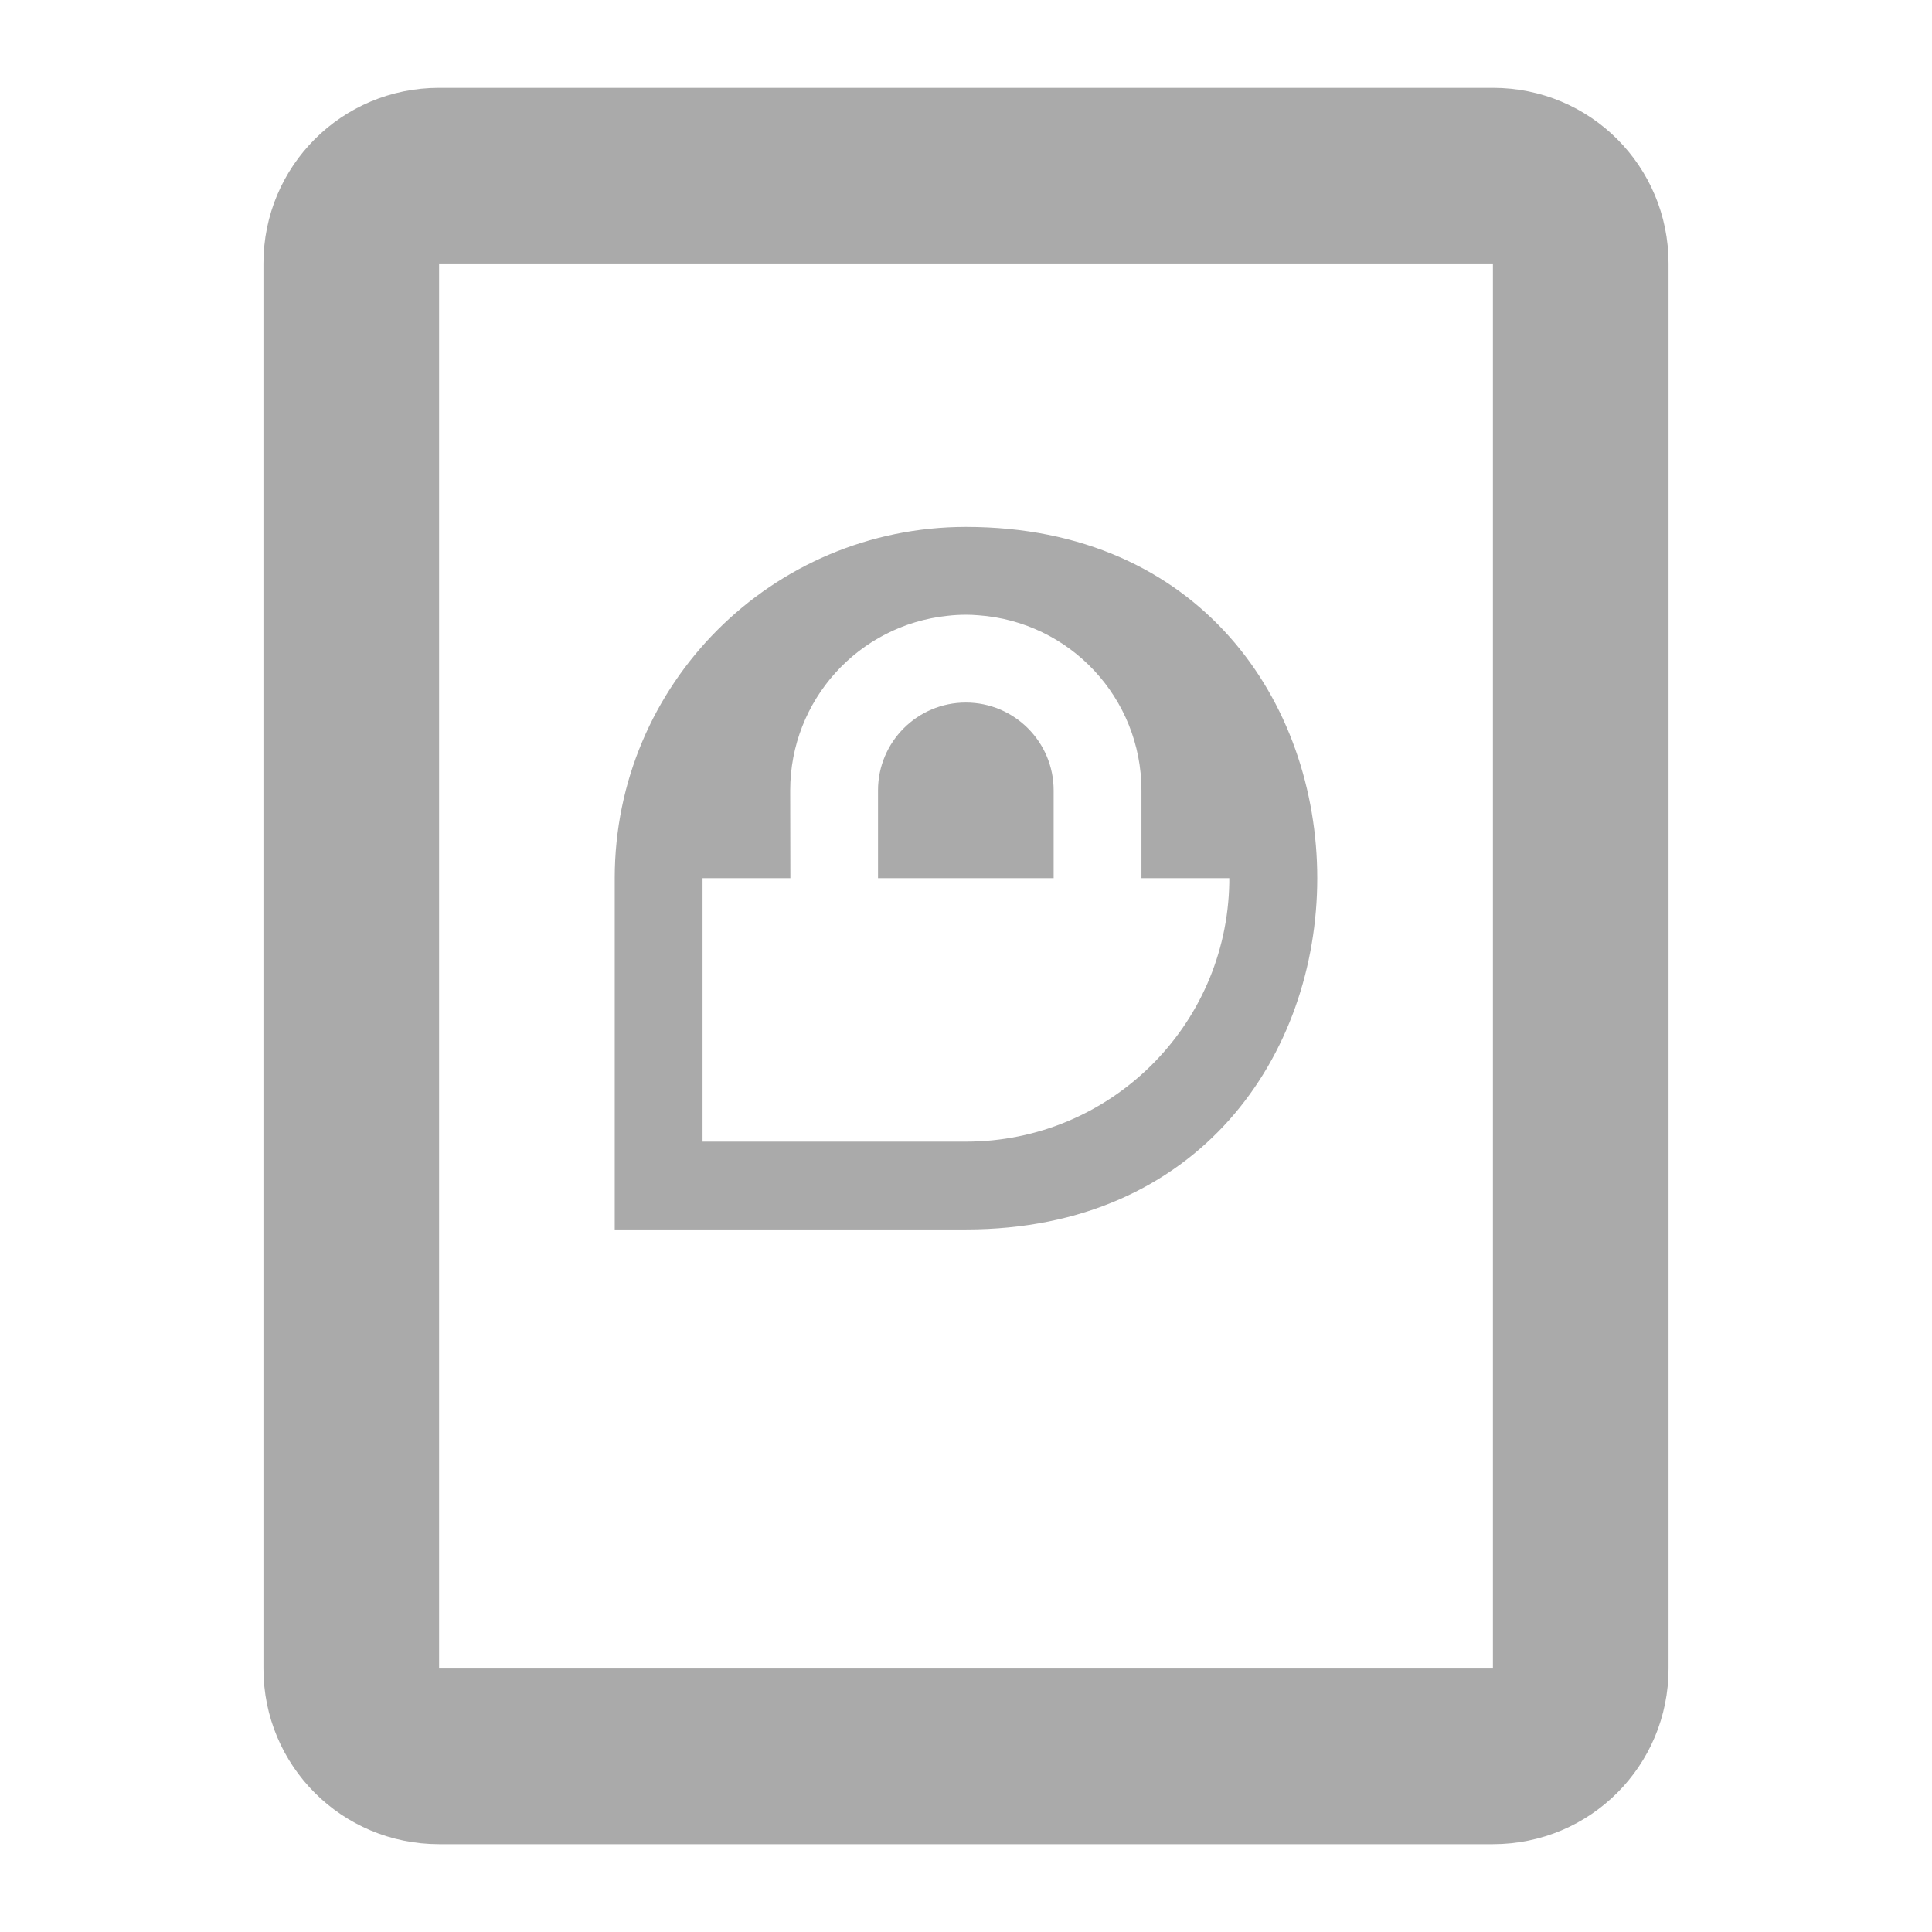 <svg width="22" height="22" version="1.1" xmlns="http://www.w3.org/2000/svg">
 <defs>
  <style id="current-color-scheme" type="text/css">.ColorScheme-Text { color:#aaaaaa; } .ColorScheme-Highlight { color:#5294e2; }</style>
 </defs>
 <path class="ColorScheme-Text" d="m11 6c5.333 0 5.333 8 0 8h-4v-4c0-2.209 1.791-4 4-4zm-2e-3 1c-0.069 3.255e-4 -0.138 0.004-0.207 0.012-1.019 0.106-1.792 0.964-1.793 1.988l0.002 1h-1v3h3c1.636-8.38e-4 2.969-1.312 2.998-2.947v-0.053h-1v-1c-4.99e-4 -1.05-0.812-1.92-1.859-1.994-0.047-0.004-0.094-0.006-0.141-0.006zm0 1c0.552 0 1 0.448 1 1v1h-2v-1c0-0.552 0.448-1 1-1z" fill="currentColor"/>
 <path d="m5 1c-1.108 0-2 0.892-2 2v16c0 1.108 0.892 2 2 2h12c1.108 0 2-0.892 2-2v-16c0-1.108-0.892-2-2-2zm0 2h12v16h-12z" class="ColorScheme-Text" fill="currentColor"/>
</svg>
